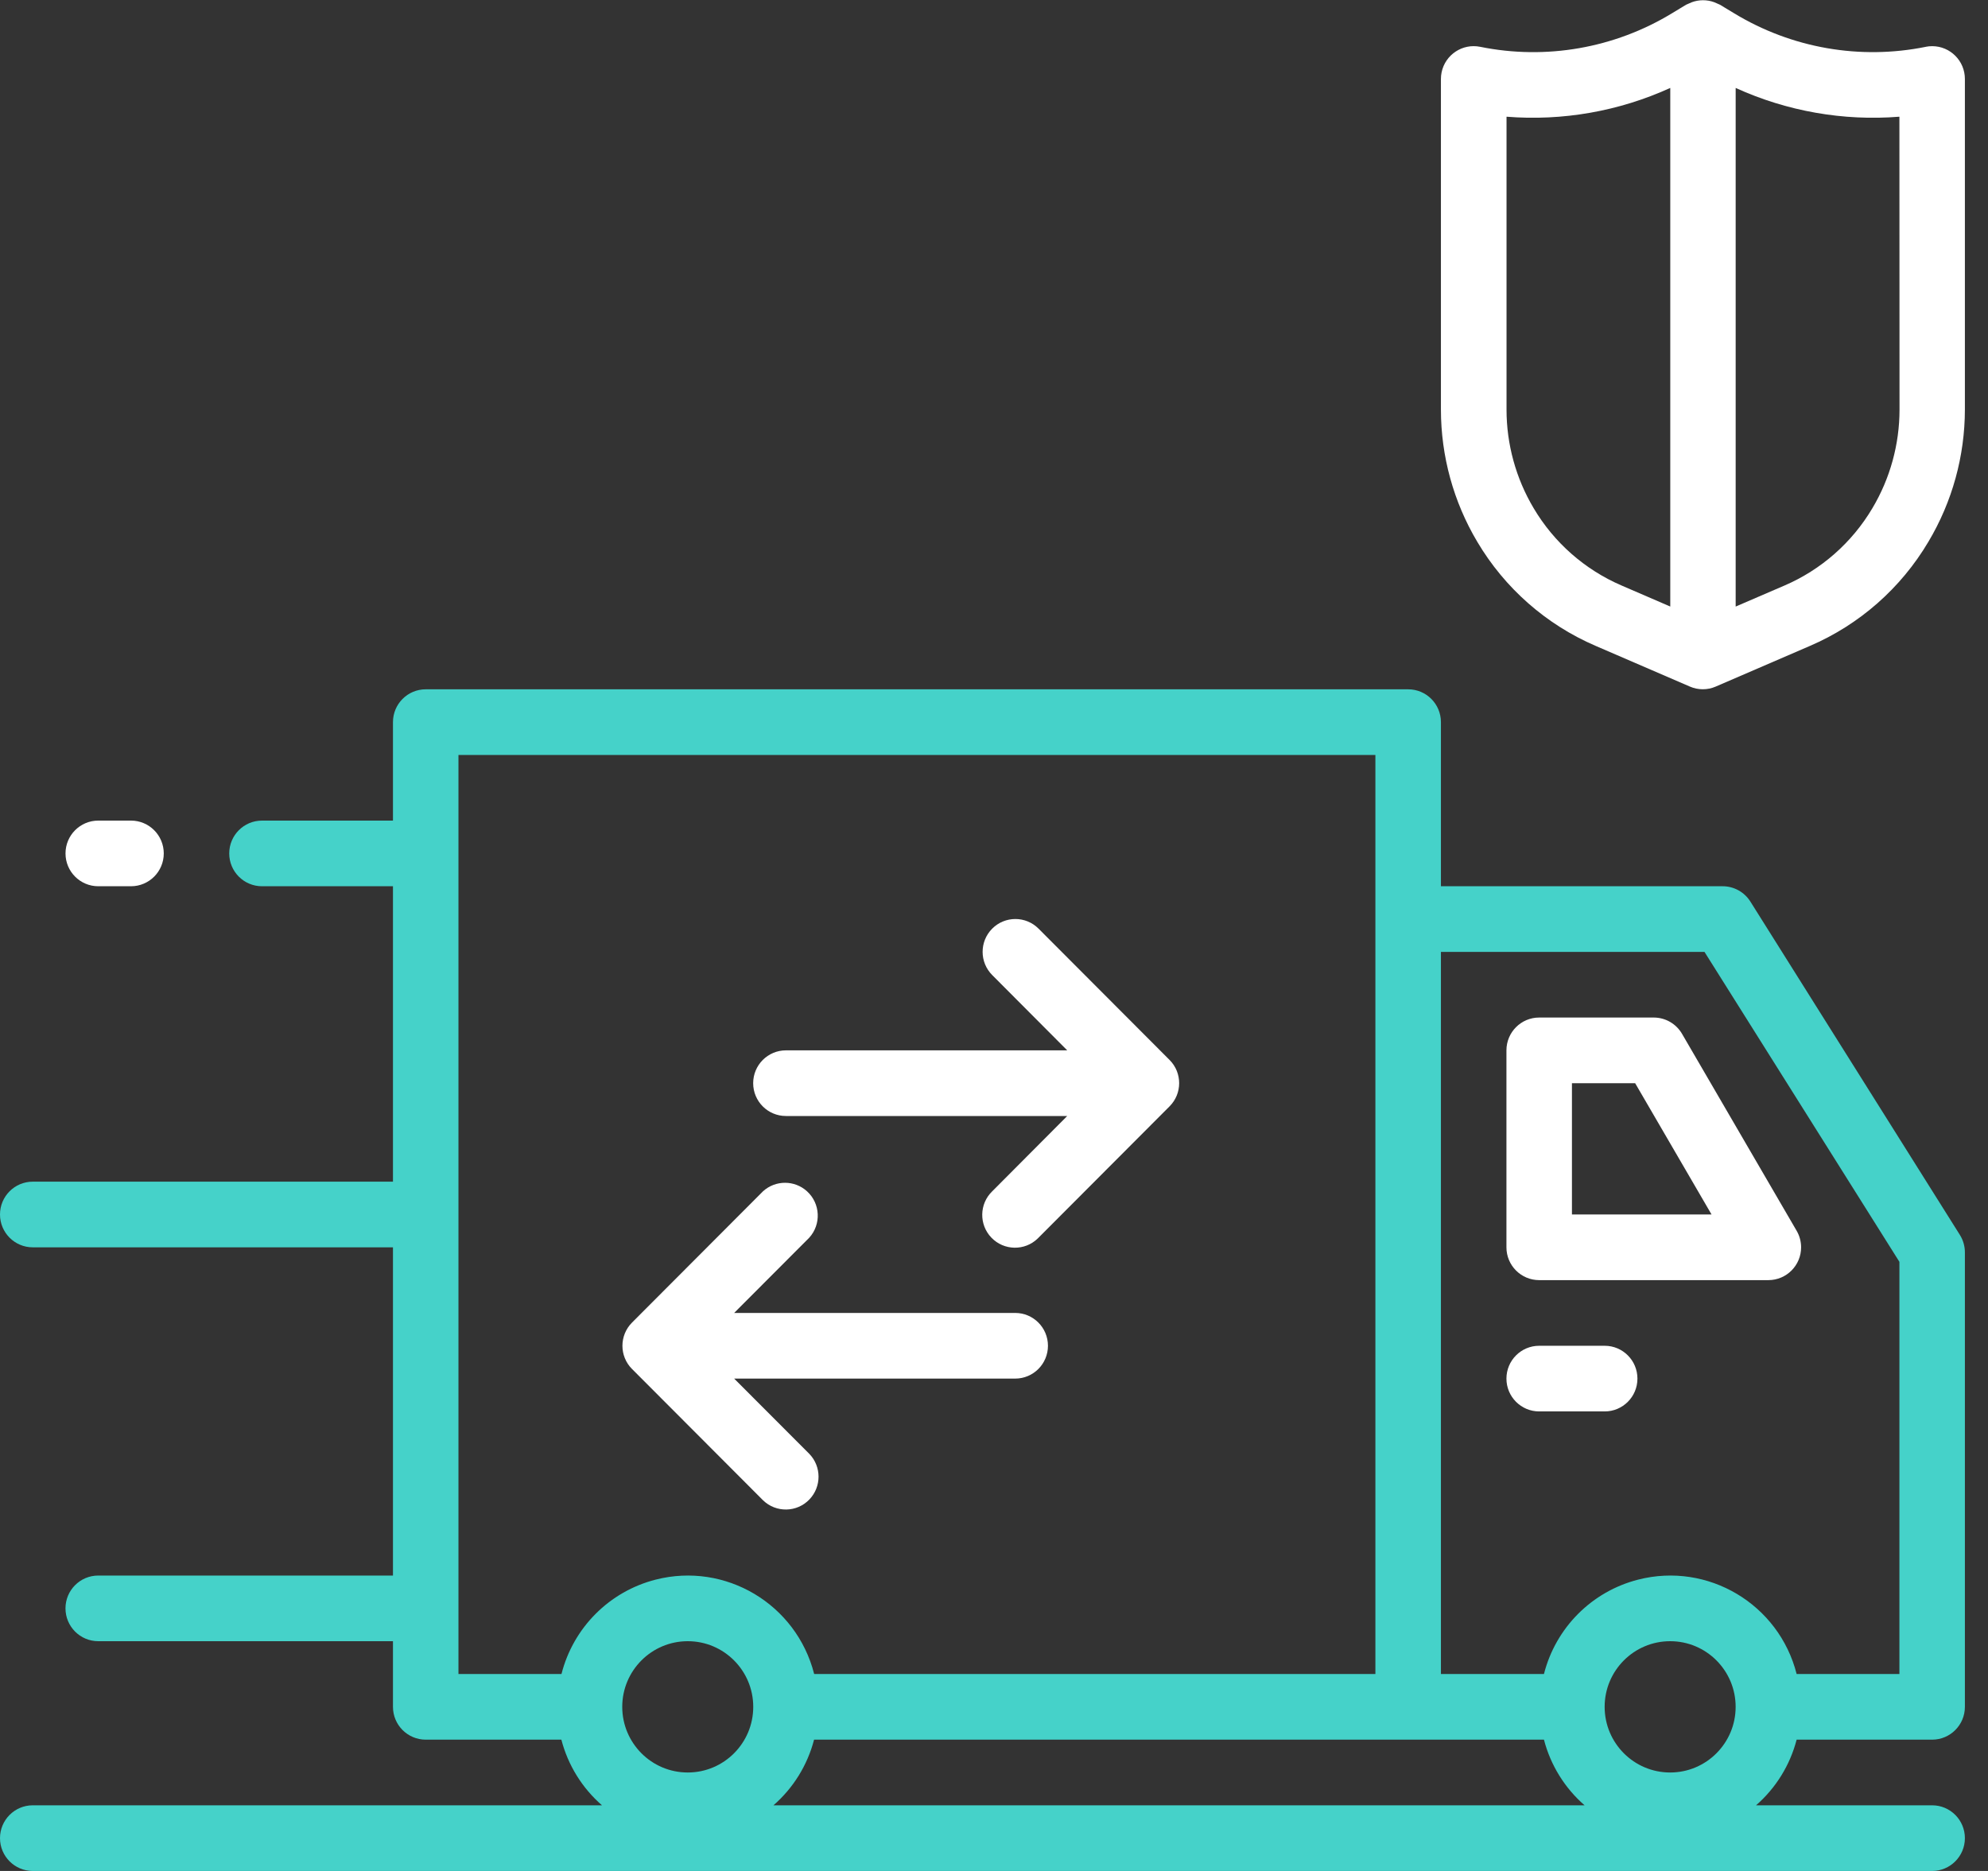<svg width="85" height="80" viewBox="0 0 85 80" fill="none" xmlns="http://www.w3.org/2000/svg">
<rect x="0" y="0" width="85" height="80" fill="#333333" stroke="none"/>
<path fill-rule="evenodd" clip-rule="evenodd" d="M81.212 42.105H76.818C76.059 39.115 73.025 37.307 70.042 38.069C68.063 38.574 66.518 40.122 66.014 42.105H61.609V11.228H72.878L81.212 24.481V42.105ZM68.609 43.509C68.609 41.959 69.863 40.702 71.41 40.702C72.957 40.702 74.21 41.959 74.21 43.509C74.21 45.059 72.957 46.316 71.41 46.316C69.863 46.316 68.609 45.059 68.609 43.509ZM33.07 47.719C33.918 46.981 34.524 46.002 34.807 44.912H66.014C66.297 46.002 66.903 46.981 67.751 47.719H33.07ZM32.206 43.509C32.206 45.059 30.953 46.316 29.406 46.316C27.859 46.316 26.605 45.059 26.605 43.509C26.605 41.959 27.859 40.702 29.406 40.702C30.953 40.702 32.206 41.959 32.206 43.509ZM24.007 42.105H19.602V2.807H58.807V42.105H34.811C34.051 39.115 31.017 37.307 28.034 38.069C26.055 38.574 24.51 40.122 24.007 42.105ZM74.84 9.076C74.582 8.667 74.133 8.42 73.651 8.421H61.609V1.404C61.609 0.628 60.982 0 60.209 0H18.203C17.429 0 16.802 0.628 16.802 1.404V5.614H11.202C10.428 5.614 9.801 6.242 9.801 7.018C9.801 7.793 10.428 8.421 11.202 8.421H16.802V21.053H1.4C0.627 21.053 0 21.681 0 22.456C0 23.231 0.627 23.86 1.4 23.86H16.802V37.895H4.201C3.427 37.895 2.8 38.523 2.8 39.298C2.8 40.073 3.427 40.702 4.201 40.702H16.802V43.509C16.802 44.284 17.429 44.912 18.203 44.912H24.002C24.285 46.002 24.891 46.981 25.739 47.719H1.4C0.627 47.719 0 48.348 0 49.123C0 49.898 0.627 50.526 1.4 50.526H82.612C83.385 50.526 84.012 49.898 84.012 49.123C84.012 48.348 83.385 47.719 82.612 47.719H75.082C75.93 46.981 76.535 46.002 76.818 44.912H82.612C83.385 44.912 84.012 44.284 84.012 43.509V24.076C84.012 23.811 83.938 23.552 83.797 23.328L74.84 9.076Z" transform="translate(0 29.474)" fill="#45d2c9"/>
<path fill-rule="evenodd" clip-rule="evenodd" d="M1.4 8.423H13.428L10.222 11.642C9.665 12.18 9.65 13.069 10.187 13.626C10.725 14.184 11.611 14.199 12.167 13.66C12.179 13.649 12.19 13.638 12.201 13.626L17.802 8.012C18.35 7.465 18.351 6.576 17.805 6.027C17.804 6.026 17.803 6.026 17.802 6.025L12.201 0.411C11.654 -0.137 10.767 -0.137 10.22 0.412C9.673 0.961 9.674 1.85 10.222 2.398L13.428 5.616H1.4C0.627 5.616 0 6.245 0 7.02C0 7.795 0.627 8.423 1.4 8.423Z" transform="translate(32.203 39.296)" fill="white"/>
<path fill-rule="evenodd" clip-rule="evenodd" d="M0.411 7.962L6.012 13.576C6.568 14.115 7.455 14.1 7.992 13.542C8.516 12.998 8.516 12.136 7.992 11.592L4.777 8.372H16.794C17.567 8.372 18.194 7.744 18.194 6.969C18.194 6.194 17.567 5.565 16.794 5.565H4.777L7.988 2.347C8.508 1.773 8.465 0.886 7.893 0.364C7.36 -0.121 6.546 -0.122 6.012 0.362L0.411 5.976C-0.136 6.524 -0.137 7.412 0.409 7.961C0.41 7.962 0.411 7.963 0.411 7.964V7.962Z" transform="translate(26.613 50.575)" fill="white"/>
<path fill-rule="evenodd" clip-rule="evenodd" d="M1.4 2.807H2.8C3.574 2.807 4.201 2.179 4.201 1.404C4.201 0.628 3.574 0 2.8 0H1.4C0.627 0 0 0.628 0 1.404C0 2.179 0.627 2.807 1.4 2.807Z" transform="translate(2.801 35.088)" fill="white"/>
<path fill-rule="evenodd" clip-rule="evenodd" d="M4.201 0H1.4C0.627 0 0 0.628 0 1.404C0 2.179 0.627 2.807 1.4 2.807H4.201C4.974 2.807 5.601 2.179 5.601 1.404C5.601 0.628 4.974 0 4.201 0Z" transform="translate(64.41 57.544)" fill="white"/>
<path fill-rule="evenodd" clip-rule="evenodd" d="M2.801 8.421V2.807H5.503L8.77 8.421H2.801ZM6.301 0H1.4C0.627 0 0 0.628 0 1.404V9.825C0 10.6 0.627 11.228 1.4 11.228H11.202C11.975 11.226 12.601 10.597 12.599 9.822C12.598 9.576 12.534 9.335 12.411 9.123L7.511 0.702C7.261 0.268 6.8 0.001 6.301 0Z" transform="translate(64.41 43.509)" fill="white"/>
<path fill-rule="evenodd" clip-rule="evenodd" d="M19.608 17.507C19.607 18.989 19.207 20.444 18.45 21.717C17.576 23.193 16.257 24.353 14.684 25.029L12.602 25.926V3.75C14.793 4.748 17.203 5.172 19.603 4.98L19.608 17.507ZM3.963 21.717C3.206 20.444 2.806 18.989 2.805 17.507V4.98C5.205 5.172 7.614 4.748 9.806 3.75V25.925L7.729 25.028C6.156 24.352 4.837 23.193 3.963 21.717ZM20.733 1.992C17.922 2.561 15 2.051 12.546 0.564L11.931 0.192C11.893 0.172 11.853 0.155 11.812 0.14C11.771 0.12 11.731 0.103 11.689 0.086C11.378 -0.029 11.036 -0.029 10.726 0.086C10.684 0.103 10.643 0.12 10.602 0.14C10.562 0.155 10.522 0.172 10.483 0.192L9.869 0.564C7.415 2.052 4.492 2.562 1.68 1.992C0.923 1.837 0.183 2.327 0.028 3.087C0.009 3.179 0 3.273 0 3.368V17.501C0 19.492 0.537 21.446 1.554 23.156C2.729 25.14 4.502 26.699 6.617 27.608L10.647 29.348C10.998 29.5 11.396 29.5 11.748 29.348L15.779 27.608C17.894 26.699 19.667 25.14 20.842 23.156C21.862 21.447 22.401 19.493 22.403 17.501V3.368C22.404 2.593 21.777 1.964 21.003 1.964C20.909 1.964 20.815 1.973 20.723 1.992H20.733Z" transform="translate(61.609 0.01)" fill="white"/>
</svg>

